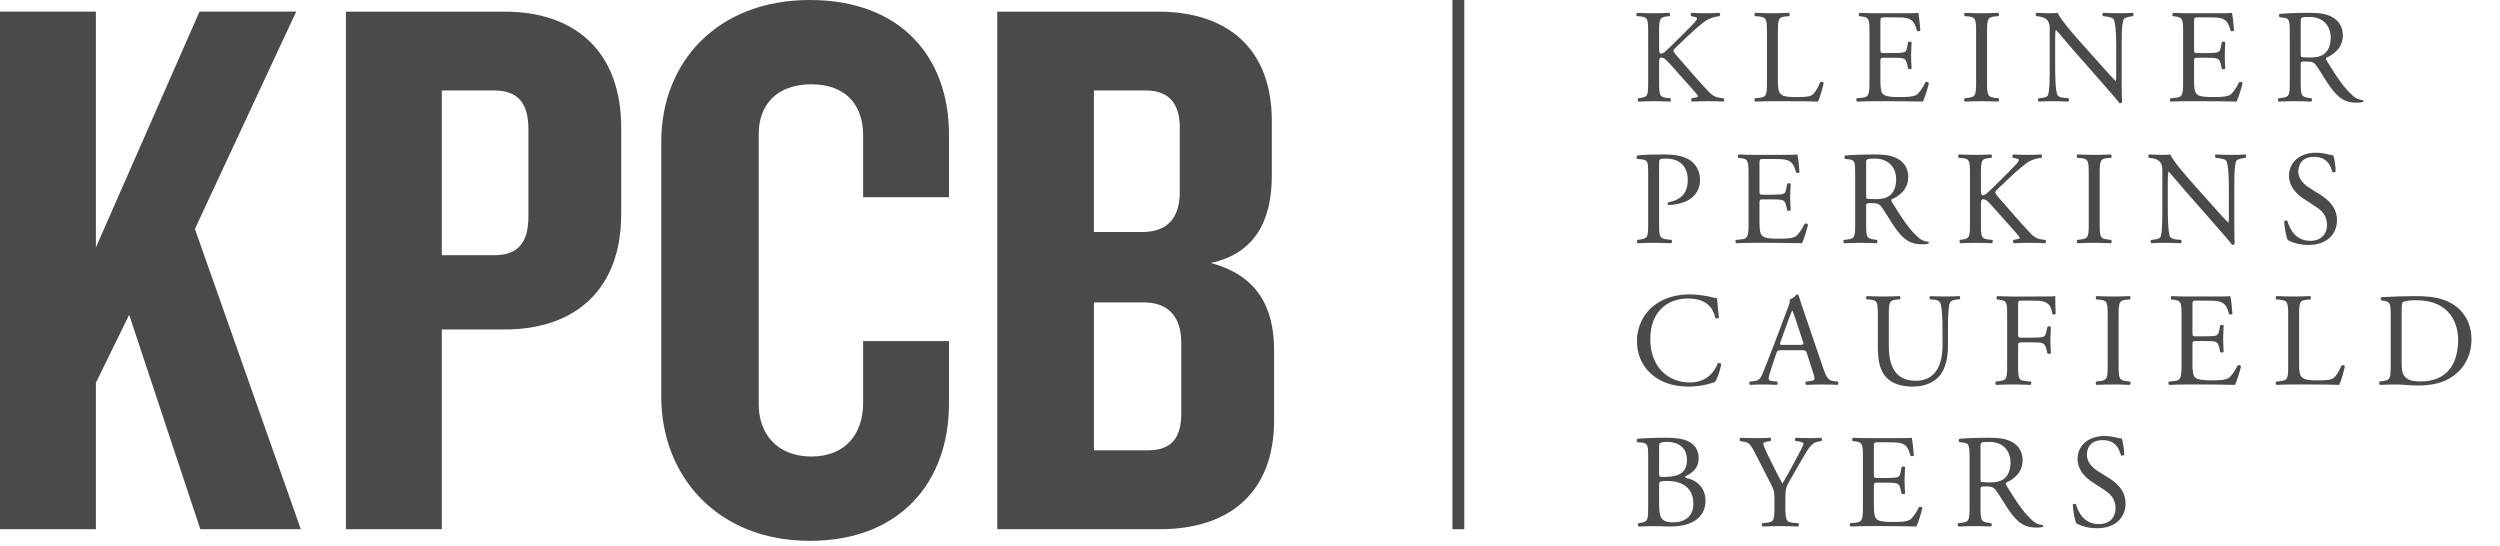 <?xml version="1.0" encoding="utf-8"?>
<!-- Generator: Adobe Illustrator 16.0.0, SVG Export Plug-In . SVG Version: 6.00 Build 0)  -->
<!DOCTYPE svg PUBLIC "-//W3C//DTD SVG 1.1//EN" "http://www.w3.org/Graphics/SVG/1.1/DTD/svg11.dtd">
<svg version="1.1" id="Layer_1" xmlns="http://www.w3.org/2000/svg" xmlns:xlink="http://www.w3.org/1999/xlink" x="0px" y="0px"
	 width="1282.36px" height="280px" viewBox="0 0 1282.36 280" enable-background="new 0 0 1282.36 280" xml:space="preserve">
<g>
	<path fill="#4A4A4C" d="M605.938,211.961c0,12.314-4.752,19.024-17.045,19.024h-27.774v-75.876h25.396
		c12.695,0,19.423,7.15,19.423,21.028V211.961L605.938,211.961z M561.118,46.413h26.585c12.296,0,17.459,7.154,17.459,19.042v32.926
		c0,13.898-6.743,20.638-19.432,20.638h-24.613V46.413L561.118,46.413z M621.04,134.885c22.596-4.765,31.32-21.821,31.32-44.433
		V61.886c0-36.483-22.206-55.915-58.302-55.915h-82.506v265.493h83.293c36.114,0,58.695-19.045,58.695-55.931v-35.814
		C653.54,157.492,644.819,141.222,621.04,134.885L621.04,134.885z M415.357,0C368.148,0,339.2,31.749,339.2,72.6v130.907
		c0,40.859,28.948,73.909,76.157,73.909c46.813,0,71.417-30.663,71.417-70.334v-32.133h-44.036v31.739
		c0,15.467-8.727,27.481-26.582,27.481c-17.85,0-26.97-12.015-26.97-26.691V68.634c0-14.668,9.12-25.382,26.97-25.382
		c17.855,0,26.582,10.714,26.582,26.192v31.716h44.036V69.045C486.774,29.359,462.17,0,415.357,0L415.357,0z M271.045,111.067
		c0,13.115-5.148,19.843-17.444,19.843h-26.978V46.413h26.978c12.296,0,17.444,6.749,17.444,19.841V111.067L271.045,111.067z
		 M258.759,5.971h-81.32v265.493h49.184V169.011h32.136c37.285,0,59.885-21.431,59.885-59.121V65.455
		C318.645,27.387,296.044,5.971,258.759,5.971L258.759,5.971z M151.934,5.95h-49.597L49.183,126.944V5.95H0v265.514h49.183v-75.093
		L66.25,161.47l36.495,109.994h51.559L99.972,117.431L151.934,5.95L151.934,5.95z"/>
	<polygon fill="#4A4A4C" points="751.107,271.464 745.016,271.464 745.016,0 751.107,0 751.107,271.464 	"/>
	<path fill="#4A4A4C" d="M845.422,17.039c0-7.18-0.136-8.273-4.102-8.617l-1.709-0.136c-0.411-0.272-0.275-1.505,0.136-1.709
		c3.351,0.139,5.539,0.204,8.614,0.204c2.667,0,4.992-0.065,7.931-0.204c0.411,0.204,0.55,1.437,0.136,1.709l-1.298,0.136
		c-3.962,0.411-4.102,1.438-4.102,8.617v7.863c0,1.299,0.139,2.597,0.89,2.597c0.612,0,1.434-0.408,1.913-0.751
		c0.956-0.819,2.733-2.6,3.484-3.282l7.387-7.316c1.298-1.23,4.651-4.717,5.332-5.675c0.343-0.479,0.479-0.819,0.479-1.095
		c0-0.271-0.272-0.479-1.159-0.683l-1.848-0.411c-0.479-0.479-0.411-1.366,0.136-1.709c2.392,0.139,5.128,0.204,7.523,0.204
		c2.392,0,4.717-0.065,6.769-0.204c0.477,0.343,0.547,1.301,0.136,1.709c-1.777,0.136-4.444,0.822-6.36,1.916
		c-1.914,1.092-5.74,4.306-9.573,7.932l-6.151,5.811c-0.958,0.958-1.573,1.573-1.573,2.12c0,0.479,0.408,1.026,1.298,2.121
		c6.497,7.452,11.761,13.605,17.095,19.213c1.642,1.641,3.144,2.528,5.468,2.804l1.849,0.203c0.479,0.344,0.34,1.506-0.136,1.71
		c-1.78-0.137-4.445-0.204-7.659-0.204c-2.804,0-5.196,0.067-8.343,0.204c-0.479-0.137-0.683-1.299-0.272-1.71l1.57-0.274
		c0.958-0.136,1.641-0.34,1.641-0.684c0-0.408-0.479-0.958-0.955-1.57c-1.301-1.641-3.078-3.489-5.675-6.429l-5.474-6.154
		c-3.895-4.376-4.989-5.742-6.63-5.742c-1.023,0-1.162,0.887-1.162,3.282v8.818c0,7.18,0.139,8.139,3.966,8.55l1.848,0.203
		c0.408,0.272,0.272,1.506-0.139,1.71c-3.351-0.137-5.675-0.204-8.342-0.204c-2.803,0-5.128,0.067-7.931,0.204
		c-0.411-0.204-0.547-1.23-0.136-1.71l1.366-0.203c3.626-0.551,3.762-1.37,3.762-8.55V17.039L845.422,17.039z"/>
	<path fill="#4A4A4C" d="M906.347,17.039c0-7.18-0.136-8.273-4.445-8.617l-1.709-0.136c-0.408-0.272-0.271-1.505,0.136-1.709
		c3.833,0.139,6.154,0.204,8.89,0.204c2.668,0,4.992-0.065,8.413-0.204c0.408,0.204,0.545,1.437,0.137,1.709l-1.645,0.136
		c-4.033,0.344-4.17,1.438-4.17,8.617v23.794c0,4.309,0.204,6.086,1.438,7.385c0.751,0.751,2.049,1.573,7.452,1.573
		c5.811,0,7.245-0.275,8.339-0.891c1.37-0.819,3.146-3.282,4.516-6.769c0.408-0.341,1.707-0.068,1.707,0.411
		c0,0.751-1.913,7.727-2.869,9.572c-3.489-0.137-9.986-0.204-17.024-0.204h-6.293c-2.871,0-5.057,0.067-8.89,0.204
		c-0.407-0.204-0.544-1.299-0.136-1.71l2.05-0.203c3.969-0.411,4.104-1.37,4.104-8.55V17.039L906.347,17.039z"/>
	<path fill="#4A4A4C" d="M958.932,17.039c0-7.111-0.136-8.138-4.17-8.617l-1.097-0.136c-0.408-0.272-0.272-1.505,0.136-1.709
		c2.939,0.139,5.267,0.204,8.07,0.204h12.855c4.376,0,8.41,0,9.229-0.204c0.407,1.162,0.821,6.086,1.094,9.093
		c-0.272,0.411-1.369,0.548-1.709,0.14c-1.026-3.215-1.642-5.607-5.199-6.497c-1.435-0.344-3.622-0.411-6.63-0.411h-4.921
		c-2.052,0-2.052,0.139-2.052,2.735v13.674c0,1.917,0.203,1.917,2.253,1.917h3.969c2.868,0,4.988-0.137,5.811-0.411
		c0.819-0.272,1.299-0.684,1.642-2.393l0.547-2.804c0.343-0.411,1.505-0.411,1.777,0.068c0,1.641-0.272,4.309-0.272,6.905
		c0,2.463,0.272,5.06,0.272,6.564c-0.272,0.479-1.435,0.479-1.777,0.068l-0.618-2.668c-0.271-1.229-0.751-2.256-2.117-2.596
		c-0.958-0.275-2.597-0.344-5.264-0.344h-3.969c-2.05,0-2.253,0.068-2.253,1.846v9.641c0,3.625,0.203,5.95,1.295,7.112
		c0.822,0.821,2.256,1.573,8.274,1.573c5.267,0,7.251-0.275,8.753-1.026c1.23-0.684,3.078-3.075,4.855-6.633
		c0.479-0.341,1.435-0.137,1.71,0.479c-0.479,2.393-2.188,7.659-3.079,9.505c-6.153-0.137-12.239-0.204-18.322-0.204h-6.154
		c-2.939,0-5.267,0.067-9.301,0.204c-0.41-0.204-0.547-1.299-0.136-1.71l2.257-0.203c3.897-0.344,4.24-1.37,4.24-8.55V17.039
		L958.932,17.039z"/>
	<path fill="#4A4A4C" d="M1013.631,17.176c0-7.248-0.136-8.41-4.169-8.754l-1.71-0.136c-0.41-0.272-0.274-1.505,0.14-1.709
		c3.418,0.139,5.739,0.204,8.611,0.204c2.738,0,5.062-0.065,8.479-0.204c0.414,0.204,0.55,1.437,0.136,1.709l-1.706,0.136
		c-4.034,0.344-4.17,1.506-4.17,8.754v24.341c0,7.248,0.136,8.206,4.17,8.686l1.706,0.203c0.414,0.272,0.278,1.506-0.136,1.71
		c-3.416-0.137-5.74-0.204-8.479-0.204c-2.872,0-5.193,0.067-8.611,0.204c-0.414-0.204-0.55-1.299-0.14-1.71l1.71-0.203
		c4.033-0.479,4.169-1.438,4.169-8.686V17.176L1013.631,17.176z"/>
	<path fill="#4A4A4C" d="M1088.301,40.286c0,2.053,0,10.188,0.204,11.965c-0.136,0.411-0.544,0.751-1.301,0.751
		c-0.816-1.162-2.801-3.555-8.751-10.323l-15.862-18.051c-1.845-2.117-6.494-7.725-7.928-9.229h-0.143
		c-0.271,0.819-0.337,2.393-0.337,4.444v14.904c0,3.215,0.065,12.104,1.228,14.153c0.411,0.751,1.78,1.162,3.489,1.302l2.12,0.203
		c0.408,0.548,0.34,1.366-0.136,1.71c-3.082-0.137-5.474-0.204-8.002-0.204c-2.872,0-4.717,0.067-7.112,0.204
		c-0.479-0.344-0.544-1.299-0.136-1.71l1.848-0.203c1.57-0.207,2.664-0.615,3.005-1.37c0.958-2.46,0.893-10.803,0.893-14.085v-19.76
		c0-1.913-0.07-3.351-1.505-4.921c-0.958-0.958-2.6-1.438-4.24-1.645l-1.163-0.136c-0.407-0.408-0.407-1.435,0.137-1.709
		c2.874,0.204,6.497,0.204,7.727,0.204c1.095,0,2.257-0.065,3.146-0.204c1.366,3.489,9.437,12.512,11.693,15.043l6.63,7.452
		c4.72,5.264,8.067,9.094,11.285,12.376h0.136c0.272-0.343,0.272-1.435,0.272-2.871V23.944c0-3.214-0.068-12.101-1.37-14.153
		c-0.407-0.615-1.502-1.025-4.24-1.369l-1.162-0.136c-0.477-0.408-0.408-1.505,0.139-1.709c3.146,0.139,5.471,0.204,8.067,0.204
		c2.942,0,4.72-0.065,7.044-0.204c0.544,0.343,0.544,1.301,0.137,1.709l-0.956,0.136c-2.188,0.344-3.557,0.891-3.829,1.438
		c-1.162,2.46-1.026,10.938-1.026,14.085V40.286L1088.301,40.286z"/>
	<path fill="#4A4A4C" d="M1119.825,17.039c0-7.111-0.137-8.138-4.17-8.617l-1.095-0.136c-0.41-0.272-0.274-1.505,0.137-1.709
		c2.942,0.139,5.267,0.204,8.067,0.204h12.854c4.377,0,8.41,0,9.229-0.204c0.411,1.162,0.822,6.086,1.095,9.093
		c-0.272,0.411-1.366,0.548-1.707,0.14c-1.028-3.215-1.644-5.607-5.198-6.497c-1.435-0.344-3.62-0.411-6.63-0.411h-4.924
		c-2.05,0-2.05,0.139-2.05,2.735v13.674c0,1.917,0.201,1.917,2.254,1.917h3.966c2.871,0,4.988-0.137,5.813-0.411
		c0.819-0.272,1.298-0.684,1.642-2.393l0.544-2.804c0.343-0.411,1.505-0.411,1.777,0.068c0,1.641-0.272,4.309-0.272,6.905
		c0,2.463,0.272,5.06,0.272,6.564c-0.272,0.479-1.435,0.479-1.777,0.068l-0.615-2.668c-0.272-1.229-0.751-2.256-2.117-2.596
		c-0.958-0.275-2.6-0.344-5.267-0.344h-3.966c-2.053,0-2.254,0.068-2.254,1.846v9.641c0,3.625,0.201,5.95,1.298,7.112
		c0.819,0.821,2.257,1.573,8.271,1.573c5.268,0,7.248-0.275,8.754-1.026c1.23-0.684,3.075-3.075,4.853-6.633
		c0.479-0.341,1.435-0.137,1.709,0.479c-0.479,2.393-2.188,7.659-3.075,9.505c-6.154-0.137-12.24-0.204-18.326-0.204h-6.153
		c-2.939,0-5.261,0.067-9.295,0.204c-0.414-0.204-0.55-1.299-0.142-1.71l2.256-0.203c3.897-0.344,4.241-1.37,4.241-8.55V17.039
		L1119.825,17.039z"/>
	<path fill="#4A4A4C" d="M1180.135,26.884c0,1.23,0,1.984,0.207,2.257c0.201,0.207,1.229,0.343,4.717,0.343
		c2.46,0,5.06-0.275,7.044-1.777c1.842-1.438,3.418-3.829,3.418-8.479c0-5.402-3.354-10.53-10.941-10.53
		c-4.237,0-4.444,0.271-4.444,2.188V26.884L1180.135,26.884z M1174.53,17.107c0-6.497-0.207-7.659-3.011-7.999l-2.188-0.275
		c-0.479-0.34-0.479-1.434,0.07-1.709c3.824-0.343,8.547-0.547,15.245-0.547c4.24,0,8.274,0.343,11.417,2.052
		c3.283,1.71,5.676,4.785,5.676,9.572c0,6.497-5.125,10.052-8.544,11.418c-0.343,0.411,0,1.095,0.34,1.642
		c5.468,8.821,9.094,14.289,13.742,18.187c1.162,1.026,2.875,1.78,4.72,1.917c0.34,0.136,0.411,0.683,0.068,0.955
		c-0.618,0.207-1.712,0.343-3.011,0.343c-5.811,0-9.294-1.709-14.153-8.614c-1.777-2.531-4.577-7.248-6.697-10.324
		c-1.026-1.505-2.124-2.188-4.856-2.188c-3.078,0-3.214,0.067-3.214,1.502v8.614c0,7.18,0.136,7.999,4.102,8.55l1.437,0.203
		c0.408,0.344,0.275,1.506-0.136,1.71c-3.078-0.137-5.402-0.204-8.139-0.204c-2.868,0-5.331,0.067-8.546,0.204
		c-0.411-0.204-0.547-1.23-0.136-1.71l1.709-0.203c3.963-0.479,4.104-1.37,4.104-8.55V17.107L1174.53,17.107z"/>
	<path fill="#4A4A4C" d="M851.029,114.306c0,7.18,0.139,8.069,4.513,8.549l1.845,0.204c0.411,0.343,0.272,1.505-0.136,1.709
		c-3.898-0.136-6.154-0.204-8.89-0.204c-2.871,0-5.335,0.068-8.342,0.204c-0.408-0.204-0.547-1.298-0.136-1.709l1.438-0.204
		c3.966-0.55,4.102-1.369,4.102-8.549V89.077c0-5.813-0.136-6.976-3.211-7.316l-2.463-0.274c-0.479-0.408-0.411-1.435,0.136-1.71
		c3.623-0.479,7.863-0.547,13.542-0.547c5.675,0,9.91,0.754,13.127,2.735c3.146,1.981,5.468,5.539,5.468,10.256
		c0,6.293-3.897,9.437-6.837,10.871c-3.007,1.437-6.633,2.052-9.437,2.052c-0.479-0.204-0.479-1.229-0.068-1.366
		c7.384-1.369,10.051-5.539,10.051-11.488c0-6.631-3.897-10.939-11.01-10.939c-3.623,0-3.69,0.272-3.69,2.461V114.306
		L851.029,114.306z"/>
	<path fill="#4A4A4C" d="M896.91,89.692c0-7.112-0.136-8.136-4.17-8.614l-1.091-0.139c-0.414-0.272-0.278-1.503,0.136-1.71
		c2.939,0.14,5.261,0.207,8.067,0.207h12.852c4.377,0,8.411,0,9.232-0.207c0.411,1.162,0.819,6.086,1.095,9.094
		c-0.275,0.411-1.369,0.547-1.709,0.139c-1.023-3.214-1.642-5.606-5.199-6.497c-1.435-0.343-3.623-0.408-6.63-0.408h-4.924
		c-2.05,0-2.05,0.137-2.05,2.732v13.675c0,1.916,0.201,1.916,2.257,1.916h3.966c2.871,0,4.991-0.136,5.811-0.411
		c0.822-0.271,1.298-0.683,1.642-2.393l0.544-2.803c0.343-0.411,1.505-0.411,1.78,0.067c0,1.642-0.275,4.309-0.275,6.905
		c0,2.464,0.275,5.06,0.275,6.565c-0.275,0.479-1.438,0.479-1.78,0.067l-0.615-2.667c-0.272-1.23-0.748-2.257-2.117-2.597
		c-0.958-0.274-2.6-0.343-5.264-0.343h-3.966c-2.056,0-2.257,0.068-2.257,1.845v9.641c0,3.626,0.201,5.95,1.299,7.112
		c0.818,0.822,2.256,1.573,8.271,1.573c5.267,0,7.248-0.274,8.753-1.026c1.23-0.683,3.075-3.075,4.853-6.633
		c0.479-0.34,1.438-0.136,1.713,0.479c-0.479,2.393-2.188,7.659-3.076,9.504c-6.156-0.136-12.242-0.204-18.325-0.204h-6.154
		c-2.942,0-5.264,0.068-9.298,0.204c-0.411-0.204-0.55-1.298-0.139-1.709l2.256-0.204c3.898-0.343,4.238-1.369,4.238-8.549V89.692
		L896.91,89.692z"/>
	<path fill="#4A4A4C" d="M957.223,99.537c0,1.23,0,1.984,0.204,2.256c0.204,0.207,1.232,0.344,4.717,0.344
		c2.463,0,5.06-0.272,7.044-1.777c1.848-1.438,3.418-3.83,3.418-8.479c0-5.403-3.348-10.531-10.941-10.531
		c-4.237,0-4.441,0.272-4.441,2.188V99.537L957.223,99.537z M951.615,89.761c0-6.497-0.207-7.659-3.007-8l-2.188-0.274
		c-0.479-0.341-0.479-1.435,0.067-1.71c3.827-0.34,8.547-0.547,15.248-0.547c4.24,0,8.274,0.343,11.415,2.053
		c3.282,1.709,5.678,4.784,5.678,9.572c0,6.497-5.128,10.052-8.547,11.418c-0.343,0.411,0,1.094,0.344,1.642
		c5.468,8.821,9.09,14.289,13.738,18.187c1.169,1.026,2.875,1.78,4.723,1.916c0.341,0.136,0.408,0.684,0.065,0.955
		c-0.615,0.207-1.706,0.344-3.008,0.344c-5.813,0-9.297-1.71-14.152-8.615c-1.777-2.531-4.581-7.248-6.701-10.323
		c-1.026-1.505-2.121-2.188-4.854-2.188c-3.078,0-3.214,0.068-3.214,1.502v8.615c0,7.18,0.136,7.999,4.102,8.549l1.438,0.204
		c0.407,0.343,0.271,1.505-0.137,1.709c-3.078-0.136-5.402-0.204-8.138-0.204c-2.872,0-5.335,0.068-8.547,0.204
		c-0.408-0.204-0.547-1.229-0.136-1.709l1.706-0.204c3.969-0.479,4.104-1.369,4.104-8.549V89.761L951.615,89.761z"/>
	<path fill="#4A4A4C" d="M1010.488,89.692c0-7.18-0.137-8.274-4.103-8.614l-1.709-0.139c-0.411-0.272-0.274-1.503,0.139-1.71
		c3.348,0.14,5.536,0.207,8.615,0.207c2.664,0,4.988-0.067,7.931-0.207c0.408,0.207,0.547,1.438,0.136,1.71l-1.301,0.139
		c-3.963,0.408-4.102,1.435-4.102,8.614v7.863c0,1.298,0.139,2.597,0.89,2.597c0.615,0,1.435-0.408,1.914-0.752
		c0.958-0.818,2.735-2.599,3.486-3.282l7.384-7.316c1.302-1.229,4.652-4.716,5.335-5.675c0.34-0.479,0.477-0.818,0.477-1.094
		c0-0.272-0.272-0.477-1.159-0.684l-1.849-0.41c-0.477-0.479-0.411-1.367,0.136-1.71c2.396,0.14,5.131,0.207,7.523,0.207
		s4.72-0.067,6.769-0.207c0.479,0.343,0.548,1.302,0.137,1.71c-1.777,0.139-4.441,0.821-6.361,1.916
		c-1.913,1.091-5.74,4.306-9.569,7.931l-6.154,5.812c-0.958,0.958-1.573,1.573-1.573,2.12c0,0.479,0.411,1.026,1.302,2.12
		c6.494,7.452,11.758,13.606,17.093,19.213c1.641,1.642,3.144,2.528,5.468,2.804l1.848,0.204c0.479,0.343,0.341,1.505-0.136,1.709
		c-1.78-0.136-4.444-0.204-7.659-0.204c-2.804,0-5.196,0.068-8.342,0.204c-0.479-0.136-0.684-1.298-0.272-1.709l1.573-0.275
		c0.955-0.136,1.639-0.34,1.639-0.683c0-0.408-0.477-0.958-0.956-1.57c-1.298-1.642-3.075-3.489-5.675-6.429l-5.471-6.154
		c-3.897-4.377-4.991-5.743-6.633-5.743c-1.023,0-1.162,0.888-1.162,3.282v8.819c0,7.18,0.139,8.138,3.966,8.549l1.848,0.204
		c0.408,0.272,0.272,1.505-0.139,1.709c-3.351-0.136-5.675-0.204-8.339-0.204c-2.807,0-5.131,0.068-7.935,0.204
		c-0.408-0.204-0.544-1.229-0.136-1.709l1.369-0.204c3.622-0.55,3.759-1.369,3.759-8.549V89.692L1010.488,89.692z"/>
	<path fill="#4A4A4C" d="M1071.412,89.828c0-7.248-0.136-8.41-4.17-8.75l-1.709-0.139c-0.411-0.272-0.271-1.503,0.137-1.71
		c3.418,0.14,5.742,0.207,8.614,0.207c2.738,0,5.06-0.067,8.478-0.207c0.414,0.207,0.551,1.438,0.137,1.71l-1.707,0.139
		c-4.033,0.34-4.169,1.502-4.169,8.75v24.341c0,7.248,0.136,8.206,4.169,8.686l1.707,0.204c0.414,0.272,0.277,1.505-0.137,1.709
		c-3.418-0.136-5.739-0.204-8.478-0.204c-2.872,0-5.196,0.068-8.614,0.204c-0.408-0.204-0.548-1.298-0.137-1.709l1.709-0.204
		c4.034-0.479,4.17-1.438,4.17-8.686V89.828L1071.412,89.828z"/>
	<path fill="#4A4A4C" d="M1146.082,112.939c0,2.052,0,10.188,0.204,11.965c-0.136,0.411-0.547,0.751-1.298,0.751
		c-0.822-1.162-2.807-3.555-8.754-10.324l-15.862-18.051c-1.846-2.117-6.494-7.724-7.932-9.229h-0.139
		c-0.272,0.819-0.337,2.393-0.337,4.445V107.4c0,3.214,0.064,12.104,1.227,14.153c0.411,0.751,1.78,1.162,3.487,1.301l2.12,0.204
		c0.411,0.547,0.343,1.366-0.136,1.709c-3.079-0.136-5.472-0.204-8-0.204c-2.871,0-4.717,0.068-7.111,0.204
		c-0.479-0.343-0.545-1.298-0.137-1.709l1.846-0.204c1.573-0.207,2.667-0.615,3.007-1.369c0.959-2.46,0.891-10.803,0.891-14.085
		V87.64c0-1.913-0.068-3.351-1.502-4.921c-0.958-0.958-2.6-1.437-4.241-1.641l-1.162-0.139c-0.411-0.408-0.411-1.435,0.136-1.71
		c2.872,0.207,6.497,0.207,7.728,0.207c1.095,0,2.257-0.067,3.146-0.207c1.366,3.489,9.434,12.512,11.69,15.044l6.633,7.452
		c4.72,5.264,8.067,9.093,11.281,12.376h0.137c0.274-0.344,0.274-1.435,0.274-2.872V96.598c0-3.215-0.07-12.102-1.369-14.153
		c-0.408-0.615-1.505-1.026-4.237-1.366l-1.162-0.139c-0.482-0.408-0.411-1.503,0.133-1.71c3.146,0.14,5.474,0.207,8.07,0.207
		c2.942,0,4.72-0.067,7.041-0.207c0.55,0.343,0.55,1.302,0.139,1.71l-0.955,0.139c-2.191,0.34-3.561,0.887-3.832,1.435
		c-1.162,2.46-1.023,10.938-1.023,14.085V112.939L1146.082,112.939z"/>
	<path fill="#4A4A4C" d="M1184.171,125.655c-5.743,0-9.365-1.774-10.67-2.528c-0.815-1.506-1.706-6.358-1.845-9.573
		c0.343-0.479,1.372-0.614,1.644-0.204c1.023,3.487,3.827,10.188,11.759,10.188c5.742,0,8.549-3.762,8.549-7.863
		c0-3.008-0.618-6.358-5.609-9.573l-6.494-4.237c-3.419-2.26-7.385-6.154-7.385-11.764c0-6.494,5.061-11.758,13.949-11.758
		c2.12,0,4.578,0.408,6.355,0.887c0.89,0.275,1.848,0.411,2.396,0.411c0.614,1.642,1.229,5.471,1.229,8.343
		c-0.271,0.408-1.366,0.615-1.709,0.204c-0.891-3.283-2.732-7.728-9.298-7.728c-6.697,0-8.138,4.444-8.138,7.591
		c0,3.966,3.282,6.837,5.813,8.41l5.471,3.419c4.306,2.667,8.544,6.633,8.544,13.127
		C1198.732,120.53,1193.058,125.655,1184.171,125.655L1184.171,125.655z"/>
	<path fill="#4A4A4C" d="M848.293,156.807c4.989-3.897,11.35-5.812,18.462-5.812c3.69,0,8.889,0.751,12.101,1.642
		c0.822,0.204,1.301,0.34,1.913,0.272c0.071,1.573,0.414,5.879,0.958,10.051c-0.343,0.479-1.366,0.548-1.845,0.137
		c-1.026-4.649-4.103-9.984-14.018-9.984c-10.46,0-19.349,6.634-19.349,20.787c0,14.356,9.093,22.291,20.307,22.291
		c8.821,0,12.719-5.746,14.289-9.779c0.479-0.34,1.506-0.204,1.777,0.274c-0.479,3.555-2.256,8.067-3.279,9.366
		c-0.822,0.139-1.642,0.411-2.396,0.686c-1.505,0.548-6.426,1.57-10.8,1.57c-6.157,0-12.036-1.229-17.027-4.58
		c-5.471-3.759-9.708-9.984-9.708-18.803C839.679,167.337,843.098,160.84,848.293,156.807L848.293,156.807z"/>
	<path fill="#4A4A4C" d="M913.322,175.266c-0.547,1.573-0.481,1.641,1.438,1.641h8.407c1.984,0,2.12-0.271,1.505-2.117l-3.69-11.146
		c-0.547-1.642-1.165-3.486-1.573-4.309h-0.139c-0.204,0.343-0.891,1.984-1.639,4.033L913.322,175.266L913.322,175.266z
		 M926.86,181.352c-0.479-1.503-0.751-1.71-2.806-1.71h-10.321c-1.709,0-2.12,0.207-2.6,1.642l-2.392,7.18
		c-1.026,3.076-1.506,4.924-1.506,5.676c0,0.818,0.344,1.229,1.984,1.366l2.257,0.207c0.476,0.34,0.476,1.434-0.137,1.709
		c-1.776-0.136-3.897-0.136-7.114-0.207c-2.257,0-4.714,0.139-6.562,0.207c-0.411-0.275-0.547-1.369-0.136-1.709l2.256-0.207
		c1.642-0.137,3.144-0.888,4.104-3.348c1.228-3.146,3.144-7.592,6.013-15.251l6.979-18.459c0.955-2.463,1.363-3.762,1.162-4.855
		c1.639-0.479,2.801-1.709,3.555-2.597c0.408,0,0.888,0.137,1.023,0.615c0.89,3.008,1.984,6.151,3.011,9.161l9.365,27.484
		c1.984,5.883,2.874,6.908,5.813,7.249l1.846,0.207c0.479,0.34,0.343,1.434,0,1.709c-2.804-0.136-5.196-0.207-8.274-0.207
		c-3.282,0-5.879,0.139-7.86,0.207c-0.547-0.275-0.618-1.369-0.139-1.709l1.984-0.207c1.434-0.137,2.39-0.548,2.39-1.23
		c0-0.751-0.341-1.981-0.888-3.623L926.86,181.352L926.86,181.352z"/>
	<path fill="#4A4A4C" d="M996.402,169.25c0-4.24-0.139-12.104-1.298-14.153c-0.479-0.821-1.712-1.298-3.422-1.437l-1.709-0.137
		c-0.408-0.479-0.272-1.366,0.139-1.641c2.597,0.136,5.128,0.204,7.793,0.204c2.871,0,4.72-0.068,7.18-0.204
		c0.547,0.343,0.476,1.229,0.136,1.641l-1.641,0.137c-1.71,0.139-3.008,0.751-3.416,1.641c-0.961,2.257-0.961,10.12-0.961,13.949
		v7.728c0,5.947-0.958,12.237-4.785,16.342c-2.939,3.211-7.999,4.988-13.059,4.988c-4.72,0-9.437-0.887-12.787-3.759
		c-3.626-3.01-5.332-7.999-5.332-16.137v-16.135c0-7.112-0.136-8.274-4.104-8.617l-1.706-0.137
		c-0.411-0.274-0.275-1.437,0.136-1.641c3.419,0.136,5.743,0.204,8.479,0.204c2.801,0,5.057-0.068,8.41-0.204
		c0.408,0.204,0.544,1.366,0.136,1.641l-1.641,0.137c-3.969,0.343-4.104,1.505-4.104,8.617v14.769
		c0,11.007,3.418,18.255,13.881,18.255c9.915,0,13.677-7.796,13.677-18.188V169.25L996.402,169.25z"/>
	<path fill="#4A4A4C" d="M1035.172,171.371c0,1.845,0.207,1.845,2.256,1.845h4.652c2.8,0,4.988-0.136,5.811-0.411
		c0.751-0.271,1.298-0.615,1.709-2.393l0.612-2.735c0.343-0.411,1.505-0.411,1.78,0c0,1.642-0.275,4.377-0.275,6.905
		c0,2.464,0.275,5.06,0.275,6.633c-0.275,0.411-1.298,0.411-1.78,0l-0.68-2.667c-0.344-1.23-0.891-2.188-2.191-2.597
		c-0.955-0.274-2.665-0.343-5.261-0.343h-4.652c-2.049,0-2.256,0.068-2.256,1.845v9.505c0,7.181,0.136,8.206,4.172,8.547
		l2.325,0.207c0.411,0.271,0.271,1.502-0.137,1.709c-4.033-0.136-6.36-0.207-9.096-0.207c-3.011,0-5.332,0.071-8.544,0.207
		c-0.414-0.207-0.55-1.299-0.136-1.709l1.706-0.207c3.963-0.477,4.104-1.366,4.104-8.547v-24.613c0-7.18-0.142-8.138-4.104-8.617
		l-1.094-0.136c-0.411-0.272-0.275-1.505,0.136-1.709c2.872,0.136,5.199,0.204,7.932,0.204h12.583c4.376,0,8.339,0,9.229-0.204
		c0,3.146,0.067,6.429,0.204,9.025c-0.204,0.411-1.16,0.615-1.639,0.207c-0.547-3.079-1.369-5.61-4.788-6.497
		c-1.505-0.411-3.761-0.411-6.633-0.411h-4.173c-2.049,0-2.049,0.136-2.049,2.735V171.371L1035.172,171.371z"/>
	<path fill="#4A4A4C" d="M1081.124,162.481c0-7.248-0.14-8.41-4.173-8.754l-1.706-0.136c-0.414-0.272-0.278-1.505,0.136-1.709
		c3.419,0.136,5.743,0.204,8.614,0.204c2.735,0,5.06-0.068,8.479-0.204c0.408,0.204,0.544,1.437,0.136,1.709l-1.709,0.136
		c-4.033,0.344-4.17,1.506-4.17,8.754v24.341c0,7.248,0.137,8.206,4.17,8.683l1.709,0.207c0.408,0.271,0.272,1.502-0.136,1.709
		c-3.419-0.136-5.743-0.207-8.479-0.207c-2.871,0-5.195,0.071-8.614,0.207c-0.414-0.207-0.55-1.299-0.136-1.709l1.706-0.207
		c4.033-0.477,4.173-1.435,4.173-8.683V162.481L1081.124,162.481z"/>
	<path fill="#4A4A4C" d="M1119.006,162.345c0-7.111-0.139-8.138-4.17-8.617l-1.094-0.136c-0.414-0.272-0.272-1.505,0.136-1.709
		c2.939,0.136,5.264,0.204,8.067,0.204h12.854c4.374,0,8.408,0,9.229-0.204c0.411,1.162,0.819,6.086,1.095,9.093
		c-0.275,0.411-1.366,0.548-1.71,0.14c-1.022-3.215-1.641-5.61-5.195-6.497c-1.438-0.343-3.623-0.411-6.633-0.411h-4.924
		c-2.05,0-2.05,0.136-2.05,2.735v13.674c0,1.917,0.207,1.917,2.257,1.917h3.963c2.874,0,4.994-0.14,5.813-0.411
		c0.822-0.275,1.298-0.684,1.642-2.393l0.547-2.804c0.34-0.411,1.505-0.411,1.78,0.068c0,1.641-0.275,4.309-0.275,6.905
		c0,2.46,0.275,5.06,0.275,6.564c-0.275,0.479-1.44,0.479-1.78,0.068l-0.615-2.668c-0.275-1.229-0.751-2.256-2.12-2.599
		c-0.958-0.272-2.6-0.341-5.267-0.341h-3.963c-2.05,0-2.257,0.068-2.257,1.846v9.641c0,3.625,0.207,5.95,1.299,7.112
		c0.821,0.818,2.256,1.573,8.274,1.573c5.267,0,7.245-0.275,8.75-1.026c1.233-0.684,3.075-3.075,4.855-6.633
		c0.479-0.344,1.435-0.137,1.707,0.479c-0.477,2.393-2.186,7.656-3.073,9.505c-6.153-0.136-12.239-0.207-18.322-0.207h-6.157
		c-2.939,0-5.264,0.071-9.298,0.207c-0.411-0.207-0.547-1.299-0.136-1.709l2.256-0.207c3.896-0.341,4.238-1.366,4.238-8.547V162.345
		L1119.006,162.345z"/>
	<path fill="#4A4A4C" d="M1173.708,162.345c0-7.18-0.139-8.273-4.444-8.617l-1.709-0.136c-0.411-0.272-0.275-1.505,0.136-1.709
		c3.833,0.136,6.154,0.204,8.89,0.204c2.667,0,4.991-0.068,8.407-0.204c0.414,0.204,0.55,1.437,0.142,1.709l-1.645,0.136
		c-4.033,0.344-4.169,1.438-4.169,8.617v23.794c0,4.306,0.204,6.083,1.437,7.385c0.752,0.751,2.05,1.573,7.453,1.573
		c5.811,0,7.244-0.275,8.342-0.891c1.366-0.819,3.144-3.282,4.51-6.769c0.411-0.344,1.709-0.068,1.709,0.411
		c0,0.751-1.913,7.724-2.868,9.572c-3.489-0.136-9.983-0.207-17.024-0.207h-6.293c-2.872,0-5.057,0.071-8.89,0.207
		c-0.411-0.207-0.547-1.299-0.136-1.709l2.049-0.207c3.966-0.408,4.104-1.366,4.104-8.547V162.345L1173.708,162.345z"/>
	<path fill="#4A4A4C" d="M1231.9,185.385c0,3.626,0.204,5.814,1.366,7.455c1.505,2.117,4.104,2.804,8.41,2.804
		c13.267,0,19.213-8.686,19.213-21.401c0-7.523-3.625-20.239-21.54-20.239c-4.033,0-6.219,0.547-6.766,0.958
		c-0.551,0.408-0.684,2.117-0.684,5.196V185.385L1231.9,185.385z M1226.293,160.976c0-4.784-0.343-6.222-3.214-6.633l-1.505-0.204
		c-0.548-0.34-0.615-1.437,0.07-1.709c5.812-0.343,11.35-0.547,17.161-0.547c5.739,0,10.599,0.411,15.043,2.052
		c9.229,3.351,13.878,11.144,13.878,20.169c0,8.685-4.172,16.137-11.965,20.378c-4.444,2.393-10.051,3.279-15.318,3.279
		c-4.376,0-8.75-0.547-11.14-0.547c-2.874,0-5.338,0.071-8.549,0.207c-0.411-0.207-0.548-1.299-0.136-1.709l1.569-0.207
		c3.966-0.548,4.104-1.366,4.104-8.547V160.976L1226.293,160.976z"/>
	<path fill="#4A4A4C" d="M851.029,258.585c0,2.463,0.139,5.95,1.437,7.455c1.295,1.57,3.351,1.913,5.4,1.913
		c6.086,0,10.735-2.735,10.735-9.572c0-5.4-2.735-11.693-13.606-11.693c-3.691,0-3.966,0.411-3.966,1.78V258.585L851.029,258.585z
		 M851.029,242.723c0,1.916,0.068,2.052,3.555,1.916c6.973-0.275,10.735-2.324,10.735-8.754c0-6.7-4.992-9.229-10.188-9.229
		c-1.505,0-2.528,0.137-3.146,0.408c-0.68,0.207-0.955,0.551-0.955,1.78V242.723L851.029,242.723z M845.422,233.629
		c0-5.06-0.272-6.358-3.351-6.633l-2.188-0.204c-0.547-0.411-0.476-1.438,0.071-1.71c3.69-0.343,8.339-0.547,14.697-0.547
		c4.306,0,8.41,0.344,11.486,1.917c2.942,1.434,5.196,4.169,5.196,8.546c0,4.921-2.868,7.452-6.973,9.365
		c0,0.684,0.55,0.891,1.301,1.026c3.693,0.684,9.162,4.102,9.162,11.421c0,7.928-5.879,13.263-18.187,13.263
		c-1.984,0-5.332-0.207-8.206-0.207c-3.008,0-5.332,0.14-7.86,0.207c-0.411-0.207-0.55-1.298-0.139-1.709l1.23-0.207
		c3.626-0.615,3.762-1.366,3.762-8.546V233.629L845.422,233.629z"/>
	<path fill="#4A4A4C" d="M915.783,259.475c0,7.316,0.411,8.41,4.102,8.683l2.6,0.207c0.411,0.411,0.271,1.502-0.137,1.709
		c-4.24-0.136-6.564-0.207-9.3-0.207c-2.872,0-5.332,0.071-8.958,0.207c-0.411-0.207-0.547-1.298-0.136-1.709l2.12-0.207
		c3.963-0.408,4.102-1.366,4.102-8.683v-3.486c0-3.762-0.204-4.648-2.188-8.479l-8.066-15.727c-2.325-4.513-3.351-4.855-5.403-5.195
		l-1.913-0.343c-0.411-0.479-0.343-1.435,0.136-1.71c2.186,0.137,4.648,0.204,7.932,0.204c3.146,0,5.609-0.067,7.315-0.204
		c0.615,0.204,0.615,1.299,0.207,1.71l-0.89,0.136c-2.393,0.343-2.871,0.683-2.871,1.233c0,0.683,1.777,4.58,2.12,5.264
		c2.528,5.06,5.06,10.463,7.724,15.179c2.121-3.625,4.38-7.588,6.43-11.557c1.913-3.555,4.441-8.203,4.441-9.025
		c0-0.411-1.23-0.887-2.871-1.094l-1.228-0.136c-0.479-0.479-0.414-1.435,0.136-1.71c2.461,0.137,4.445,0.204,6.562,0.204
		c2.12,0,4.036-0.067,6.357-0.204c0.548,0.344,0.618,1.299,0.14,1.71l-1.917,0.343c-3.554,0.615-5.606,4.921-9.025,10.803
		l-4.309,7.452c-3.007,5.195-3.211,5.811-3.211,11.077V259.475L915.783,259.475z"/>
	<path fill="#4A4A4C" d="M955.578,234.998c0-7.112-0.136-8.139-4.17-8.617l-1.094-0.136c-0.411-0.272-0.272-1.506,0.139-1.71
		c2.939,0.137,5.264,0.204,8.064,0.204h12.855c4.376,0,8.41,0,9.232-0.204c0.411,1.162,0.818,6.086,1.094,9.094
		c-0.275,0.411-1.369,0.547-1.709,0.139c-1.023-3.214-1.642-5.609-5.196-6.497c-1.437-0.343-3.625-0.411-6.633-0.411h-4.924
		c-2.049,0-2.049,0.137-2.049,2.736v13.674c0,1.916,0.204,1.916,2.256,1.916h3.966c2.871,0,4.988-0.139,5.811-0.411
		c0.822-0.271,1.299-0.683,1.642-2.393l0.544-2.803c0.343-0.411,1.505-0.411,1.783,0.067c0,1.642-0.278,4.309-0.278,6.905
		c0,2.461,0.278,5.06,0.278,6.565c-0.278,0.479-1.44,0.479-1.783,0.067l-0.612-2.667c-0.274-1.23-0.751-2.257-2.12-2.6
		c-0.958-0.271-2.6-0.34-5.264-0.34h-3.966c-2.052,0-2.256,0.068-2.256,1.846v9.64c0,3.626,0.204,5.95,1.298,7.112
		c0.822,0.822,2.256,1.573,8.274,1.573c5.264,0,7.245-0.274,8.75-1.026c1.233-0.683,3.076-3.075,4.853-6.633
		c0.479-0.343,1.44-0.136,1.713,0.479c-0.479,2.393-2.188,7.656-3.076,9.504c-6.153-0.136-12.239-0.207-18.325-0.207h-6.157
		c-2.939,0-5.261,0.071-9.295,0.207c-0.41-0.207-0.547-1.298-0.136-1.709l2.257-0.207c3.892-0.34,4.234-1.366,4.234-8.546V234.998
		L955.578,234.998z"/>
	<path fill="#4A4A4C" d="M1015.891,244.843c0,1.23,0,1.984,0.204,2.256c0.207,0.207,1.233,0.344,4.717,0.344
		c2.463,0,5.06-0.275,7.044-1.777c1.846-1.438,3.419-3.83,3.419-8.481c0-5.4-3.351-10.528-10.942-10.528
		c-4.237,0-4.441,0.272-4.441,2.188V244.843L1015.891,244.843z M1010.284,235.066c0-6.497-0.207-7.659-3.008-8.003l-2.188-0.271
		c-0.479-0.34-0.479-1.438,0.065-1.71c3.832-0.343,8.549-0.547,15.25-0.547c4.24,0,8.274,0.344,11.418,2.053
		c3.282,1.709,5.672,4.784,5.672,9.572c0,6.494-5.125,10.049-8.544,11.418c-0.343,0.411,0,1.094,0.341,1.642
		c5.471,8.818,9.096,14.289,13.742,18.187c1.165,1.026,2.874,1.777,4.72,1.916c0.34,0.136,0.411,0.684,0.067,0.955
		c-0.614,0.207-1.709,0.344-3.01,0.344c-5.812,0-9.295-1.71-14.153-8.615c-1.777-2.531-4.578-7.248-6.698-10.326
		c-1.026-1.502-2.12-2.188-4.853-2.188c-3.079,0-3.215,0.068-3.215,1.505v8.615c0,7.18,0.136,7.999,4.102,8.546l1.435,0.207
		c0.411,0.34,0.274,1.502-0.137,1.709c-3.075-0.136-5.399-0.207-8.135-0.207c-2.871,0-5.335,0.071-8.547,0.207
		c-0.413-0.207-0.55-1.229-0.136-1.709l1.706-0.207c3.969-0.476,4.105-1.366,4.105-8.546V235.066L1010.284,235.066z"/>
	<path fill="#4A4A4C" d="M1075.718,270.961c-5.739,0-9.365-1.777-10.663-2.528c-0.822-1.506-1.71-6.361-1.846-9.573
		c0.34-0.479,1.366-0.614,1.642-0.203c1.022,3.486,3.829,10.188,11.758,10.188c5.745,0,8.546-3.762,8.546-7.863
		c0-3.008-0.615-6.358-5.604-9.573l-6.497-4.24c-3.419-2.257-7.384-6.154-7.384-11.761c0-6.494,5.06-11.758,13.945-11.758
		c2.124,0,4.584,0.408,6.361,0.887c0.891,0.275,1.846,0.411,2.396,0.411c0.612,1.642,1.228,5.468,1.228,8.343
		c-0.272,0.408-1.367,0.615-1.707,0.204c-0.89-3.283-2.738-7.728-9.3-7.728c-6.701,0-8.136,4.444-8.136,7.591
		c0,3.966,3.282,6.838,5.811,8.411l5.472,3.418c4.306,2.665,8.546,6.63,8.546,13.127
		C1090.285,265.833,1084.61,270.961,1075.718,270.961L1075.718,270.961z"/>
</g>
</svg>
